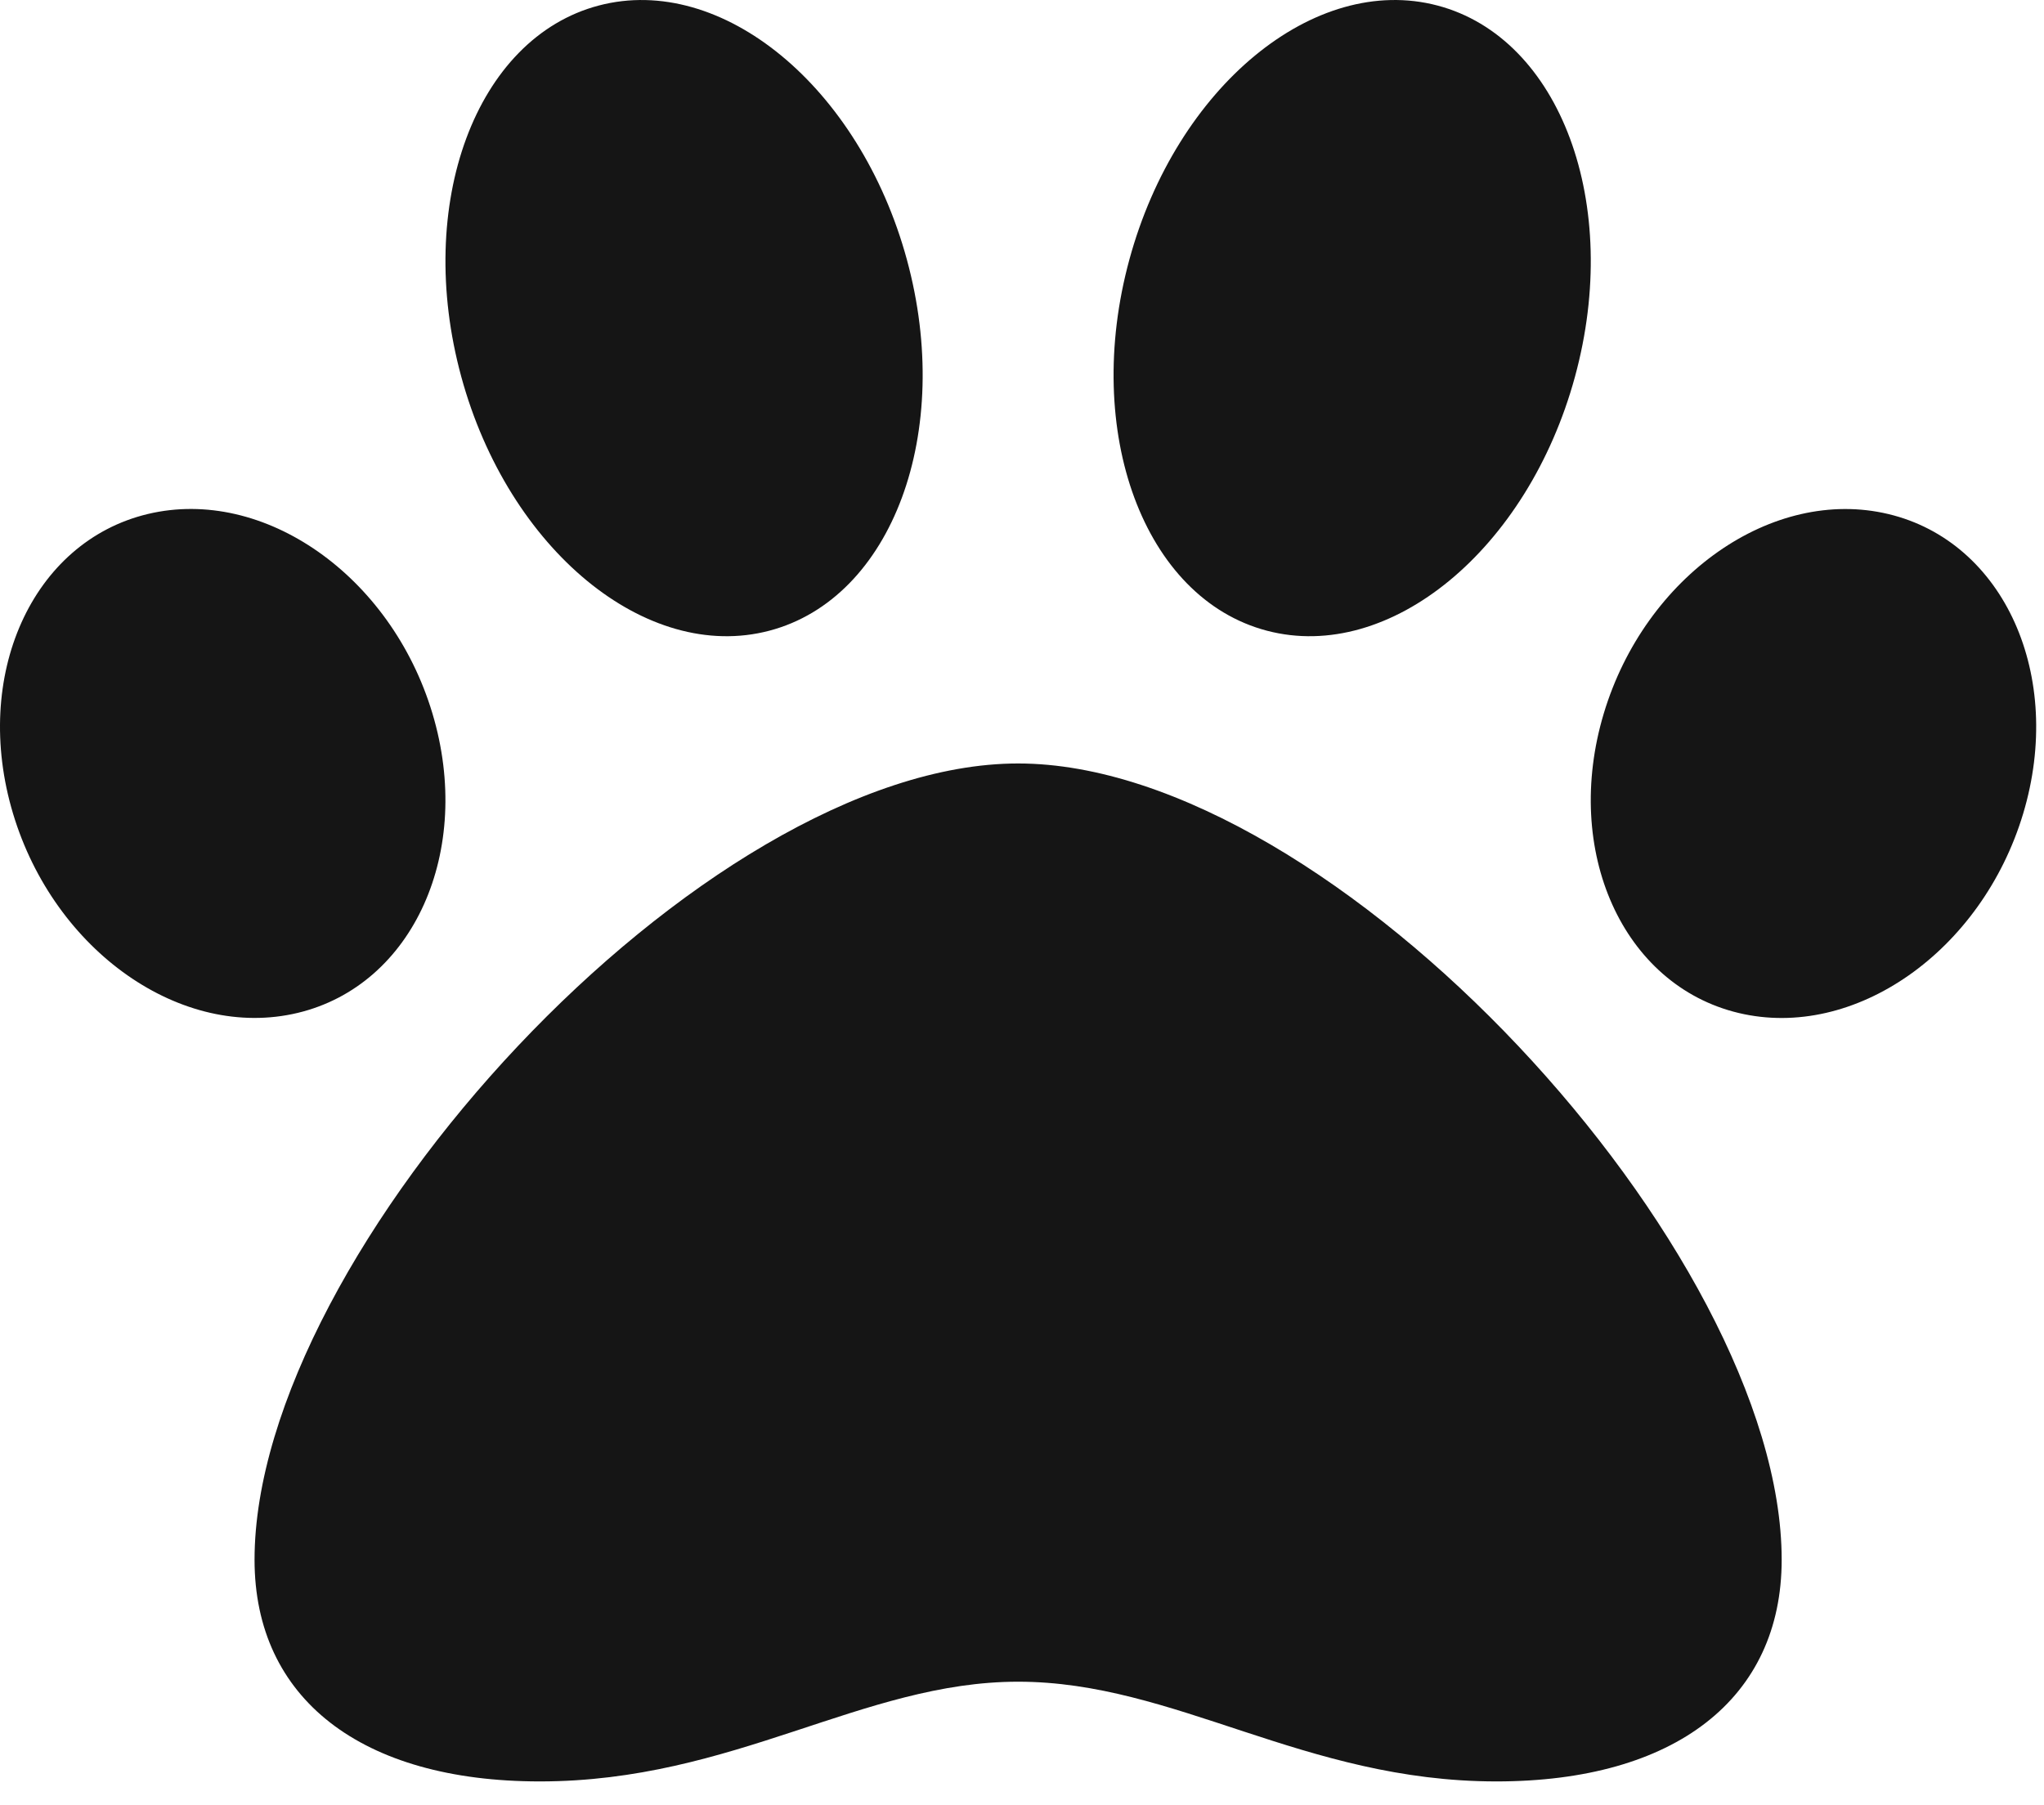 <svg width="77" height="68" viewBox="0 0 77 68" fill="none" xmlns="http://www.w3.org/2000/svg">
<path d="M38.354 28.765C26.457 28.765 9.589 47.157 9.589 58.766C9.589 63.994 13.606 67.118 20.337 67.118C27.654 67.118 32.486 63.361 38.354 63.361C44.273 63.361 49.118 67.118 56.37 67.118C63.102 67.118 67.118 63.994 67.118 58.766C67.118 47.157 50.251 28.765 38.354 28.765ZM16.289 26.876C14.731 21.685 9.931 18.323 5.568 19.366C1.206 20.409 -1.067 25.462 0.491 30.653C2.049 35.844 6.849 39.206 11.212 38.163C15.574 37.121 17.847 32.067 16.289 26.876ZM28.981 23.763C33.617 22.544 35.936 16.281 34.162 9.776C32.388 3.272 27.192 -1.012 22.557 0.208C17.922 1.427 15.603 7.69 17.377 14.194C19.151 20.7 24.348 24.984 28.981 23.763ZM71.138 19.368C66.775 18.325 61.977 21.687 60.417 26.878C58.859 32.069 61.132 37.122 65.494 38.165C69.857 39.208 74.655 35.846 76.215 30.655C77.773 25.464 75.5 20.41 71.138 19.368ZM47.726 23.763C52.361 24.983 57.557 20.7 59.331 14.194C61.105 7.69 58.785 1.429 54.15 0.208C49.515 -1.013 44.319 3.272 42.546 9.776C40.772 16.281 43.091 22.544 47.726 23.763Z" fill="#151515"/>
</svg>
